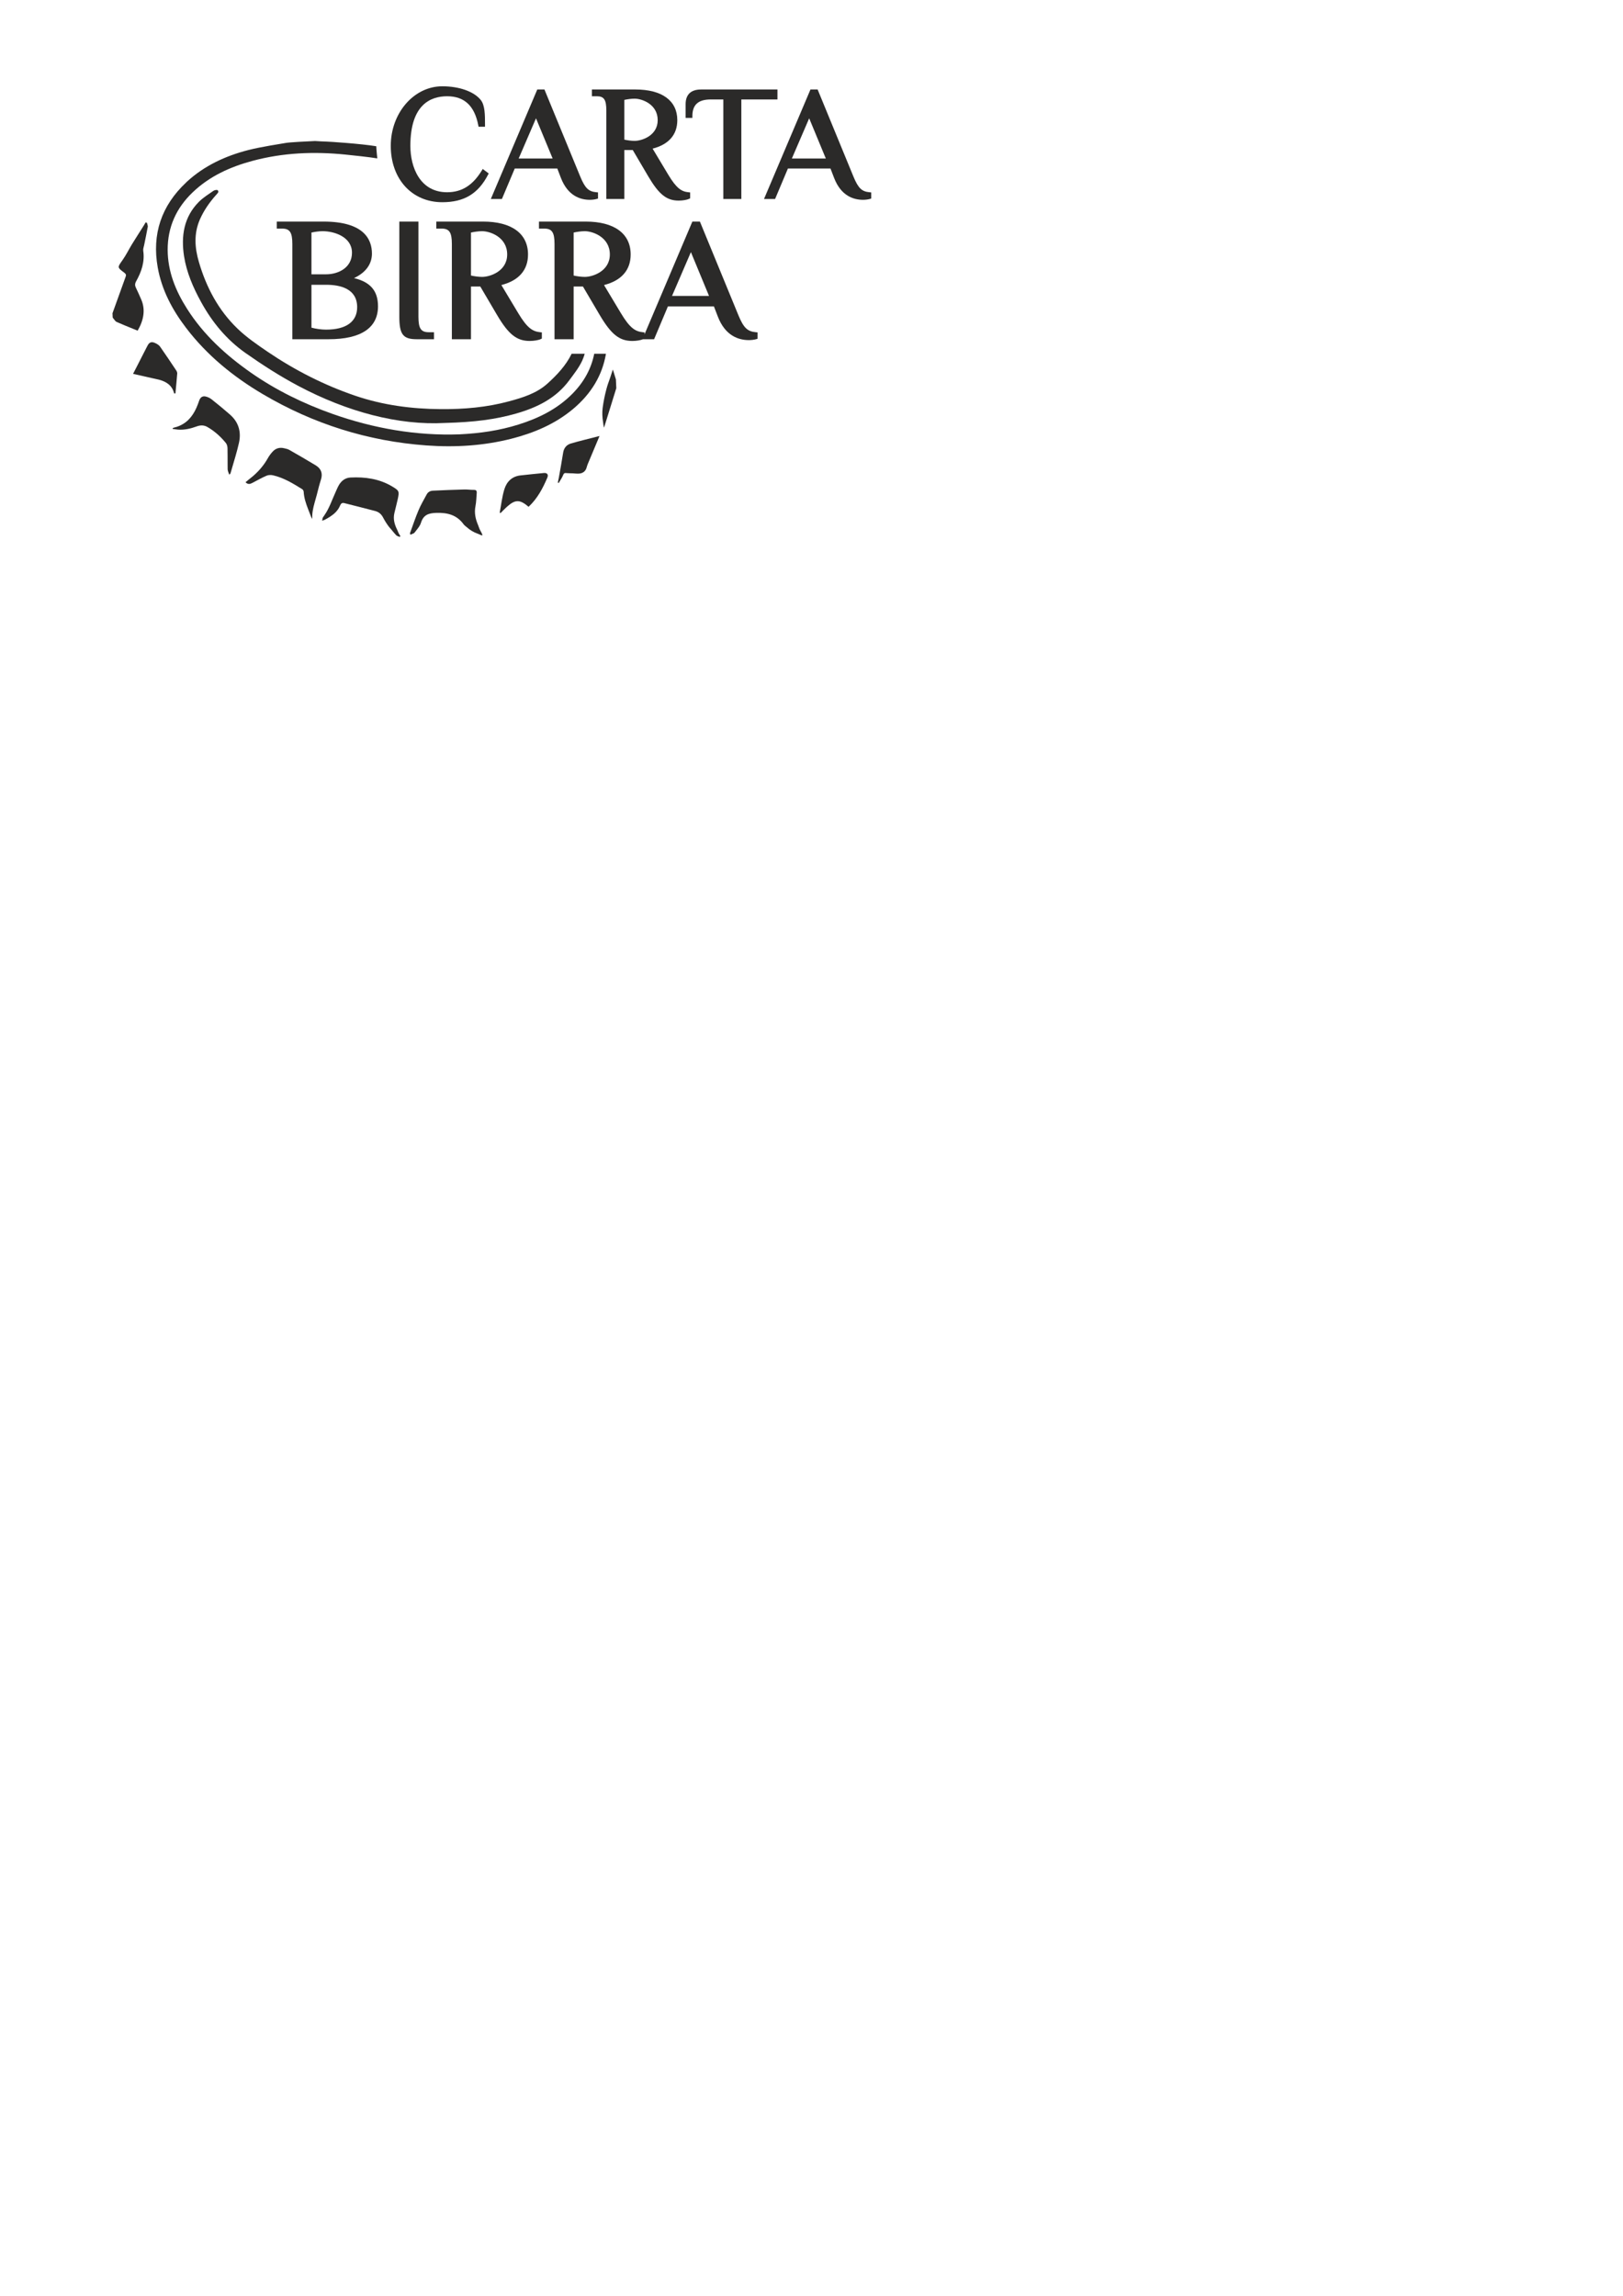 <?xml version="1.0" encoding="UTF-8"?>
<!DOCTYPE svg PUBLIC "-//W3C//DTD SVG 1.1//EN" "http://www.w3.org/Graphics/SVG/1.1/DTD/svg11.dtd">
<!-- Creator: CorelDRAW 2019 (64-Bit) -->
<svg xmlns="http://www.w3.org/2000/svg" xml:space="preserve" width="210mm" height="297mm" version="1.1" style="shape-rendering:geometricPrecision; text-rendering:geometricPrecision; image-rendering:optimizeQuality; fill-rule:evenodd; clip-rule:evenodd"
viewBox="0 0 21000 29700"
 xmlns:xlink="http://www.w3.org/1999/xlink"
 xmlns:xodm="http://www.corel.com/coreldraw/odm/2003">
 <defs>
  <style type="text/css">
   <![CDATA[
    .fil0 {fill:#2B2A29;fill-rule:nonzero}
   ]]>
  </style>
 </defs>
 <g id="Слой_x0020_1">
  <g id="_2502494870656">
   <path class="fil0" d="M1912.42 2931.93c0.63,-5.16 -0.83,-10.65 -1.92,-16.06 -2.5,-11.3 -6.25,-22.78 -9.19,-33.71 -6.07,-1.67 -11.12,-3.67 -16.82,-5.6 -6.97,12.1 -13.3,24.05 -20.56,35.35 -52.81,84.1 -106.69,167.68 -158.96,252.15 -40.11,66.48 -74.47,136.91 -119.37,200.55 -67.32,95.14 -70.88,93.94 24.33,164.56 19.29,14.97 24.45,26.89 16.27,49.59 -57.39,157.74 -113.95,315.68 -170.62,473.53 1.2,18.92 1.74,38.03 2.66,56.48 16.71,18.92 30.22,45.81 50.7,55.91 70.33,31.78 141.31,59.5 211.93,88.53 19.91,8.09 40.04,16.53 60.05,24.62 77.86,-133.71 104.59,-271.25 45.74,-405.04 -21.69,-49.33 -42.98,-99.1 -66.67,-146.94 -15.61,-30.12 -15.9,-55.55 1.36,-86.5 68.69,-122.67 113.69,-252.25 92.01,-396.68 -3.02,-22.86 6.8,-47.01 11.59,-70.88 15.98,-79.63 33.24,-159.62 47.47,-239.86z"/>
   <path class="fil0" d="M6218.43 6869.79c-15.88,-25.35 -22.41,-52.71 -33.24,-78.79 -32.7,-76.78 -50.79,-156.2 -32.88,-244.44 10.83,-54.64 11.19,-111.95 16.06,-168.41 2.58,-27.75 -6.87,-41.88 -38.29,-40.87 -41.77,0.65 -83.45,-6.14 -125.07,-4.86 -134.34,3.67 -268.49,8.72 -402.54,15.25 -35.46,1.56 -65.57,17.07 -82.57,50.57 -36,66.95 -75.56,133.43 -104.77,203.58 -36.73,86.6 -67.02,176.4 -99.17,264.56 -3.49,10.03 -7.34,20.02 -10.93,29.57 -1.02,2.58 1.01,7.71 3.85,21.48 20.95,-9.74 44.35,-13.67 55.1,-27.36 5.23,-6.69 10.47,-13.59 15.8,-20.38 27.1,-33.71 55,-67.78 66.95,-106.43 32.3,-103.86 98.34,-124.97 198.79,-128.46 144.36,-4.03 264.2,25.72 353.35,148.03 11.11,15.41 26.91,24.7 40.32,36.91 40.86,36.91 88.42,65.75 141.96,84.65 15.98,5.7 31.03,13.69 46.91,20.3 5.7,-0.18 10.85,-0.36 16.16,-0.47 -8.35,-18.35 -15.04,-37.64 -25.79,-54.43z"/>
   <path class="fil0" d="M7969.17 4908.16c-12.68,-40.5 -24.78,-81.26 -39.38,-128.01 -12.97,39.12 -23.43,73.38 -36.29,109.74 -15.96,45.99 -34.23,93.57 -45.81,138.94 -22.05,81.27 -38.84,164.64 -49.95,247.83 -7.52,59.87 -5.05,120.93 5.33,184.03 3.57,23.95 5.05,47.09 12.58,71.79 55.28,-176.95 106.69,-343.7 158.75,-511.01 -1.27,-37.46 -3.49,-75.1 -5.23,-113.31z"/>
   <path class="fil0" d="M5161.27 6903.32c-9.09,-14.89 -12.78,-31.05 -20.49,-46.2 -34.98,-69.24 -57.11,-140.77 -37.46,-221.49 13.59,-59.14 29.94,-116.97 42.61,-176.11 22.39,-103.76 19.84,-111.93 -71.81,-166.56 -166.38,-99.28 -350.05,-125.18 -539.57,-115.52 -66.48,3.48 -116.17,41.12 -149.59,97.87 -19.1,33.24 -33.52,70.35 -49.4,105.34 -43.89,96.13 -76.58,197.41 -137.75,284.29 -6.69,9.45 -11.92,19 -19.18,28.45 -6.8,8.18 -5.52,22.6 -9.92,43.45 19.65,-7.71 27.17,-10.1 34.15,-13.23 22.52,-11.76 44.35,-24.52 65.39,-37.74 55.47,-36 103.96,-78.97 131.68,-144.91 8.82,-21.39 22.96,-40.39 52.34,-32.95 133.87,34.15 268.21,66.95 401.56,102.56 45.74,11.84 80.35,40.03 102.84,84.2 21.11,40.32 45.56,79.63 72.81,116.17 9.84,13.88 22.15,25.43 32.98,38.66 20.56,25.06 41.12,50.23 63.28,74.21 11.19,11.37 30.66,15.14 46.46,22.38 2.73,-4.11 5.31,-7.16 8.25,-10.72 -6.43,-11.04 -12.31,-21.58 -19.18,-32.15z"/>
   <path class="fil0" d="M4086.33 6020.74c-113.96,-69.14 -229.19,-135.8 -344.35,-201.29 -19.55,-11.09 -43.52,-15.22 -65.46,-20.74 -58.67,-14.5 -110.57,1.09 -150.06,45.26 -24.7,26.73 -46.1,56.77 -63.8,88.35 -48.96,86.49 -112.58,160.6 -187.05,225.26 -18.19,15.59 -37.92,31.02 -56.66,45.99 -14.24,11.84 -27.83,22.88 -42.15,34.72 28.27,29.18 54.64,26.16 84.21,10.65 4.69,-2.4 9.92,-4.5 14.86,-7.34 56.75,-30.04 112.68,-61.53 171.82,-87.07 24.71,-10.93 58.31,-11.92 85.3,-5.6 138.3,31.97 257.75,105.14 376.49,178.98 9.74,5.68 18.54,20.57 19.55,31.58 4.32,80.53 29.57,155.37 58.05,228.46 13.04,32.69 24.96,65.75 38.36,98.54 4.25,9.38 10.57,17.91 15.8,26.63 -3.2,-36 -0.18,-69.6 5.05,-103.31 11.04,-71.06 35.09,-139.13 52.45,-207.24 16.61,-66.22 33.14,-133.07 53.99,-198.09 25.61,-79.96 2.21,-141.68 -66.4,-183.74z"/>
   <path class="fil0" d="M2976.25 5363.6c-77.49,-68.12 -158.13,-133.97 -239.29,-198.35 -20.2,-16.06 -46.39,-28.26 -71.82,-34.8 -45.26,-12.2 -73.92,10.21 -88.52,53.47 -41.68,125.62 -100.16,236.27 -208.08,300.82 -33.61,20.46 -71.25,36.55 -115.13,46.54 -6.07,1.56 -12.42,5.23 -18.56,7.26 -0.55,3.49 -0.91,6.87 -1.38,9.92 23.51,3.2 46.75,7.16 69.6,9.27 43.26,3.48 85.41,-0.45 126.17,-8.25 38.86,-7.55 76.86,-18.82 114.79,-32.7 48.13,-17.91 94.41,-19 139.67,7.16 93.29,53.8 171.98,124.71 239.4,207.72 13.58,16.89 19.73,43.88 20.64,66.47 1.56,72.37 0.83,144.44 1.3,216.52 -0.11,19.39 -0.11,38.03 0.54,57.21 0.55,21.21 12.4,42.79 20.39,69.06 10.64,-10.94 14.88,-13.3 16.08,-16.53 6.33,-22.31 12.94,-43.99 19.37,-66.19 31.78,-107.92 64.55,-215.63 89.72,-325.45 32.88,-142.51 -1.85,-269.98 -114.89,-369.15z"/>
   <path class="fil0" d="M2279.31 4790.95c-68.69,-102.37 -136.81,-205.58 -208.08,-306.52 -14.13,-20.46 -39.85,-35.9 -63.43,-46.54 -49.33,-22.78 -77.34,-10.28 -101.49,38.18 -24.24,47.58 -48.76,95.24 -73.46,143.16 -15.88,30.95 -31.57,62.37 -47.66,93.58 -22.31,43.52 -44.9,87.69 -63.43,123.51 80.25,17.99 158.39,35.82 237.07,53.62 35.09,8.17 71.45,14.89 105.97,24.23 89.91,24.71 164.48,74.21 188.06,175.31 5.78,0.11 11.3,-0.1 16.9,0.18 7.99,-85.84 16.71,-171.17 23.32,-257.48 1.3,-13.12 -5.78,-29.46 -13.77,-41.23z"/>
   <path class="fil0" d="M6839.28 6556.63c1.49,-1.27 2.03,-2.03 3.02,-3.2 -1.53,0.81 -2.55,1.38 -4.03,2.29 0.46,0.45 0.46,0.73 1.01,0.91z"/>
   <path class="fil0" d="M7081.95 6179.1c16.9,-40.58 -3.12,-64.08 -45.91,-59.94 -100.48,8.79 -200.74,20.74 -300.56,30.95 -111.38,12.02 -179.71,81.62 -209.91,180.61 -29.75,97.51 -40.68,201 -60.05,302.1 4.04,0.91 7.79,2.11 11.85,3.78 26.52,-26.37 51.87,-53.55 79.6,-78.53 109.19,-98.24 168.41,-99.44 281.35,-2.3 1.38,-0.91 2.39,-1.56 4.06,-2.36 111.46,-105.24 181.24,-236.27 239.57,-374.31z"/>
   <path class="fil0" d="M7731.99 5646.9c-121.3,31.03 -235.36,58.39 -346.45,90.72 -56.57,16.89 -90.2,59.32 -99.46,120.93 -16.35,105.7 -36.08,211.31 -54.53,316.73 -3.96,22.56 -9.3,45.26 -14.16,67.75 4.06,1.56 8.35,2.66 11.94,4.97 19.55,-34.54 43.08,-66.87 57.29,-102.29 10.21,-27.39 22.6,-28.01 47.12,-25.17 26.37,2.47 52.89,1.92 79.7,3.02 26.63,1.48 53.36,5.44 79.62,3.12 47.38,-3.49 84.76,-29.57 97.87,-81.34 8.65,-32.62 22.96,-63.1 36,-94.13 41.34,-100.37 83.95,-200.55 130.41,-310.92 -9.11,2.55 -16.45,4.4 -25.35,6.61z"/>
   <path class="fil0" d="M6266.29 2200.89l-20.19 -15.15 -13.12 21.58c-116.62,190.82 -258.87,279.71 -447.76,279.71 -350.96,0 -475.46,-323.23 -475.46,-600.08 0,-530.41 258.58,-641.68 475.46,-641.68 222.68,0 354.65,122.94 403.22,375.92l3.57 18.66 19.02 0 41.5 0 22.95 0 0 -22.96c0,-132.41 0,-257.48 -57.21,-326.17 -88.06,-107.53 -277.86,-174.48 -495.39,-174.48 -367.67,0 -666.75,345.72 -666.75,770.71 0,429.27 274.2,729.08 666.75,729.08 281.45,0 463.89,-109.45 591.54,-355.07l9.01 -17.28 -15.62 -11.66 -41.52 -31.13z"/>
   <path class="fil0" d="M6711.06 2050.88l224.22 -520.3 215.34 520.3 -439.56 0zm796.29 232.31l-456.92 -1111.19 -5.78 -14.32 -15.43 0 -62.26 0 -15.23 0 -5.88 14.05 -581.63 1370.77 -13.59 31.96 34.7 0 93.57 0 15.26 0 5.88 -14.05 160.24 -380.53 550.57 0 46.1 120.39c90.17,235.25 253.45,284.66 374.56,284.66 32.41,0 65.94,-4.22 89.81,-11.48l16.34 -4.87 0 -17.08 0 -41.49 0 -21.03 -21.03 -1.85c-101.93,-9.26 -146.83,-52.97 -209.28,-203.94z"/>
   <path class="fil0" d="M8078.13 1292.33c37.19,-7.99 88.71,-15.9 132.88,-15.9 93.65,0 298.89,70.07 298.89,278.15 0,200.45 -205.24,267.87 -298.89,267.87 -44.17,0 -95.79,-7.92 -132.88,-15.99l0 -514.13zm567.94 967.02l-201.92 -336.56c209.18,-53.88 319.46,-180.7 319.46,-368.21 0,-252.26 -197.69,-396.88 -542.24,-396.88l-540.04 0 -22.93 0 0 22.96 0 41.6 0 22.96 22.93 0 41.52 0c92.74,0 122.42,45 122.42,184.75l0 1121.56 0 22.96 22.96 0 186.94 0 22.96 0 0 -22.96 0 -610.47 109.27 0 201.1 341.79c138.12,233.62 237.47,312.38 393.65,312.38 51.61,0 108.36,-9.73 134.99,-23.21l12.59 -6.43 0 -14.06 0 -41.49 0 -20.85 -20.66 -2.03c-89.18,-8.8 -154.36,-46.46 -263,-227.81z"/>
   <path class="fil0" d="M10059.49 1286.76l0 -22.96 0 -83.09 0 -22.95 -22.96 0 -965.85 0c-130.48,0 -199.43,65.46 -199.43,189.15l0 155.74 0 22.96 22.95 0 41.52 0 22.96 0 0 -22.96c0,-147.28 75.2,-215.89 236.71,-215.89l163.91 0 0 1264.72 0 22.96 22.96 0 186.86 0 22.96 0 0 -22.96 0 -1264.72 444.45 0 22.96 0z"/>
   <path class="fil0" d="M10245.73 2050.88l224.32 -520.3 215.35 520.3 -439.67 0zm1005.68 436.25c-101.83,-9.26 -146.84,-52.97 -209.28,-203.94l-456.92 -1111.19 -5.78 -14.32 -15.44 0 -62.26 0 -15.23 0 -5.88 14.05 -581.63 1370.77 -13.58 31.96 34.69 0 93.5 0 15.23 0 5.88 -14.05 160.24 -380.53 550.6 0 46.28 120.39c90.06,235.25 253.35,284.66 374.54,284.66 32.43,0 65.85,-4.22 89.72,-11.48l16.35 -4.87 0 -17.08 0 -41.49 0 -21.03 -21.03 -1.85z"/>
   <path class="fil0" d="M4029.84 3684.02l189.45 0c183.45,0 401.99,50.32 401.99,290.18 0,187.05 -142.69,290.07 -401.99,290.07 -59.98,0 -129.58,-9.45 -189.45,-25.53l0 -554.72zm144.8 -693.19c152.62,0 379.62,74.29 379.62,278.88 0,191.63 -173.64,278.85 -334.97,278.85l-189.45 0 0 -540.19c40.22,-8.82 96.6,-17.54 144.8,-17.54zm405.8 606.77c150.4,-69.86 232.13,-180.33 232.13,-316.7 0,-189.08 -108.72,-414.41 -626.71,-414.41l-581.55 0 -22.96 0 0 22.96 0 44.82 0 22.96 22.96 0 44.83 0c101.09,0 133.5,48.75 133.5,200.63l0 1207.69 0 22.96 22.96 0 447.29 0c417.43,0 638.01,-147.2 638.01,-425.61 0,-198.99 -96.52,-313.86 -310.46,-365.3z"/>
   <path class="fil0" d="M5547.75 4297.85c-101.18,0 -133.61,-48.78 -133.61,-200.74l0 -1207.69 0 -22.96 -22.96 0 -201.28 0 -22.93 0 0 22.96 0 1207.69c0,228.82 48.1,291.37 224.21,291.37l201.29 0 22.96 0 0 -22.96 0 -44.71 0 -22.96 -22.96 0 -44.72 0z"/>
   <path class="fil0" d="M6093.9 3008.32c40.24,-8.82 96.62,-17.44 144.83,-17.44 101.46,0 323.68,75.85 323.68,301.09 0,217.08 -222.22,290.17 -323.68,290.17 -48.86,0 -104.98,-8.72 -144.83,-17.54l0 -556.28zm611.75 1043.34l-218.63 -364.28c225.89,-57.47 345,-193.76 345,-395.41 0,-270.32 -212.14,-425.51 -582.1,-425.51l-581.52 0 -22.96 0 0 22.96 0 44.8 0 22.95 22.96 0 44.79 0c101.02,0 133.54,48.86 133.54,200.64l0 1207.71 0 22.96 22.95 0 201.26 0 22.96 0 0 -22.96 0 -659.04 120.49 0 217.06 368.69c148.14,251.05 254.75,335.7 422.23,335.7 55.18,0 115.98,-10.47 144.62,-24.78l12.59 -6.35 0 -14.22 0 -44.71 0 -20.85 -20.56 -2.03c-96.62,-9.63 -167.13,-50.32 -284.68,-246.27z"/>
   <path class="fil0" d="M8695.36 3828.22l244.27 -566.58 234.42 566.58 -478.69 0zm-1272.99 -819.92c40.14,-8.72 96.41,-17.44 144.72,-17.44 101.28,0 323.68,75.85 323.68,301.08 0,217.09 -222.4,290.18 -323.68,290.18 -48.93,0 -105.05,-8.62 -144.72,-17.44l0 -556.38zm2358.37 1289.6c-110.65,-10 -159.4,-57.47 -226.82,-220.65l-491.98 -1196.5 -5.81 -14.31 -15.33 0 -67.21 0 -15.15 0 -5.88 14.03 -613.3 1445.54 0 -5.23 0 -20.77 -20.75 -2.11c-96.41,-9.55 -166.95,-50.31 -284.48,-246.19l-218.75 -364.36c225.91,-57.47 345,-193.76 345,-395.41 0,-270.32 -212.2,-425.5 -582.07,-425.5l-581.45 0 -22.96 0 0 22.95 0 44.9 0 22.96 22.96 0 44.72 0c101.1,0 133.5,48.76 133.5,200.53l0 1207.8 0 22.95 22.96 0 201.47 0 22.96 0 0 -22.95 0 -659.12 120.28 0 217.09 368.68c148.31,251.05 254.82,335.81 422.3,335.81 51.9,0 107.63,-9.48 138.03,-22.42l27.36 0 100.63 0 15.25 0 5.88 -14.13 173 -410.74 595.13 0 50.22 130.59c96.69,252.51 271.82,305.58 401.73,305.58 34.62,0 70.62,-4.58 96.05,-12.31l16.35 -4.95 0 -16.99 0 -44.8 0 -20.95 -20.93 -1.93z"/>
   <path class="fil0" d="M7688.68 4576.18c-37.57,190.28 -130.13,363.09 -281.1,516.43 -195.22,198.34 -437.71,318 -700.35,399.91 -242.77,76.22 -492.55,113.31 -761.33,126.35 -555.18,20.02 -1107.32,-74.94 -1643.76,-264.56 -374.85,-132.78 -729.22,-305.59 -1055.65,-533.22 -323.97,-226.82 -612.11,-489.17 -825.71,-825.44 -148.37,-232.86 -250.4,-483.08 -251.42,-763.99 -0.55,-293.75 111.67,-541.39 323.7,-743.8 219.01,-209.35 485.66,-329.27 773.91,-406.86 393.75,-105.79 794.39,-122.32 1197.69,-81.74 107.61,10.83 311.94,32.41 417.26,49.88 0,0 -12.13,-112.32 -13.51,-157.22 -197.41,-32.88 -614.04,-60.42 -647.28,-60.42 -33.13,0 -96.33,-4.6 -144.62,-7.34 -115.44,5.6 -324.87,15.23 -381.72,25.51 -56.85,10.21 -324.61,50.71 -483,91.65 -294.94,76.03 -567.96,201.65 -794.86,410.56 -3.02,2.84 -5.5,5.86 -8.72,8.99 -318.45,298.81 -444.9,665.93 -367.2,1100.18 52.42,292.65 188.61,547.45 366.75,780.89 270.87,355.17 610.99,631.86 993.55,857.46 653.52,385.5 1359.02,607.89 2116.51,663.07 370.06,26.63 737.18,4.98 1097.95,-86.57 292.2,-74.57 566.58,-189.81 799.91,-385.57 232.78,-195.62 377.5,-432.98 424.77,-714.15l-151.77 0z"/>
   <path class="fil0" d="M7396.47 4576.18c-73.35,151.78 -190.36,275.65 -315.61,388.44 -139.02,124.42 -317.06,179.24 -494.85,227.16 -288.97,78.32 -584.64,103.23 -883.28,101.02 -378.13,-2.76 -748.27,-51.33 -1107.14,-173.57 -403.84,-137.9 -780.33,-329.92 -1132.49,-568.48 -135.27,-92.38 -272.73,-186.14 -390,-299.62 -246.44,-237 -402.83,-531.97 -498.88,-859.13 -55.36,-186.97 -67.75,-372.54 13.41,-556.2 52.89,-118.28 125.98,-222.21 212.11,-318.08 15.07,-17 38.66,-35.9 16.17,-56.85 -8.83,-8.36 -41.68,-1.28 -55.92,8.82 -64,44.62 -131.42,86.4 -186.24,140.95 -196.41,196.89 -232.31,444.9 -192.35,703.94 32.77,209.65 117.44,405.13 219.63,590.72 143.63,262.35 329.56,488.23 575.67,661.43 220.18,154.83 446.46,300.17 684.65,426.44 628.46,333.34 1293.1,511.74 1893.83,478.58 389.14,-10.18 659.66,-46.9 923.76,-122.1 269.25,-77.23 513.3,-195.98 685.3,-427.93 61.17,-82.82 127.47,-165.47 169.87,-258.11 13.23,-28.76 23.14,-57.96 31.5,-87.43l-169.14 0z"/>
  </g>
 </g>
</svg>
